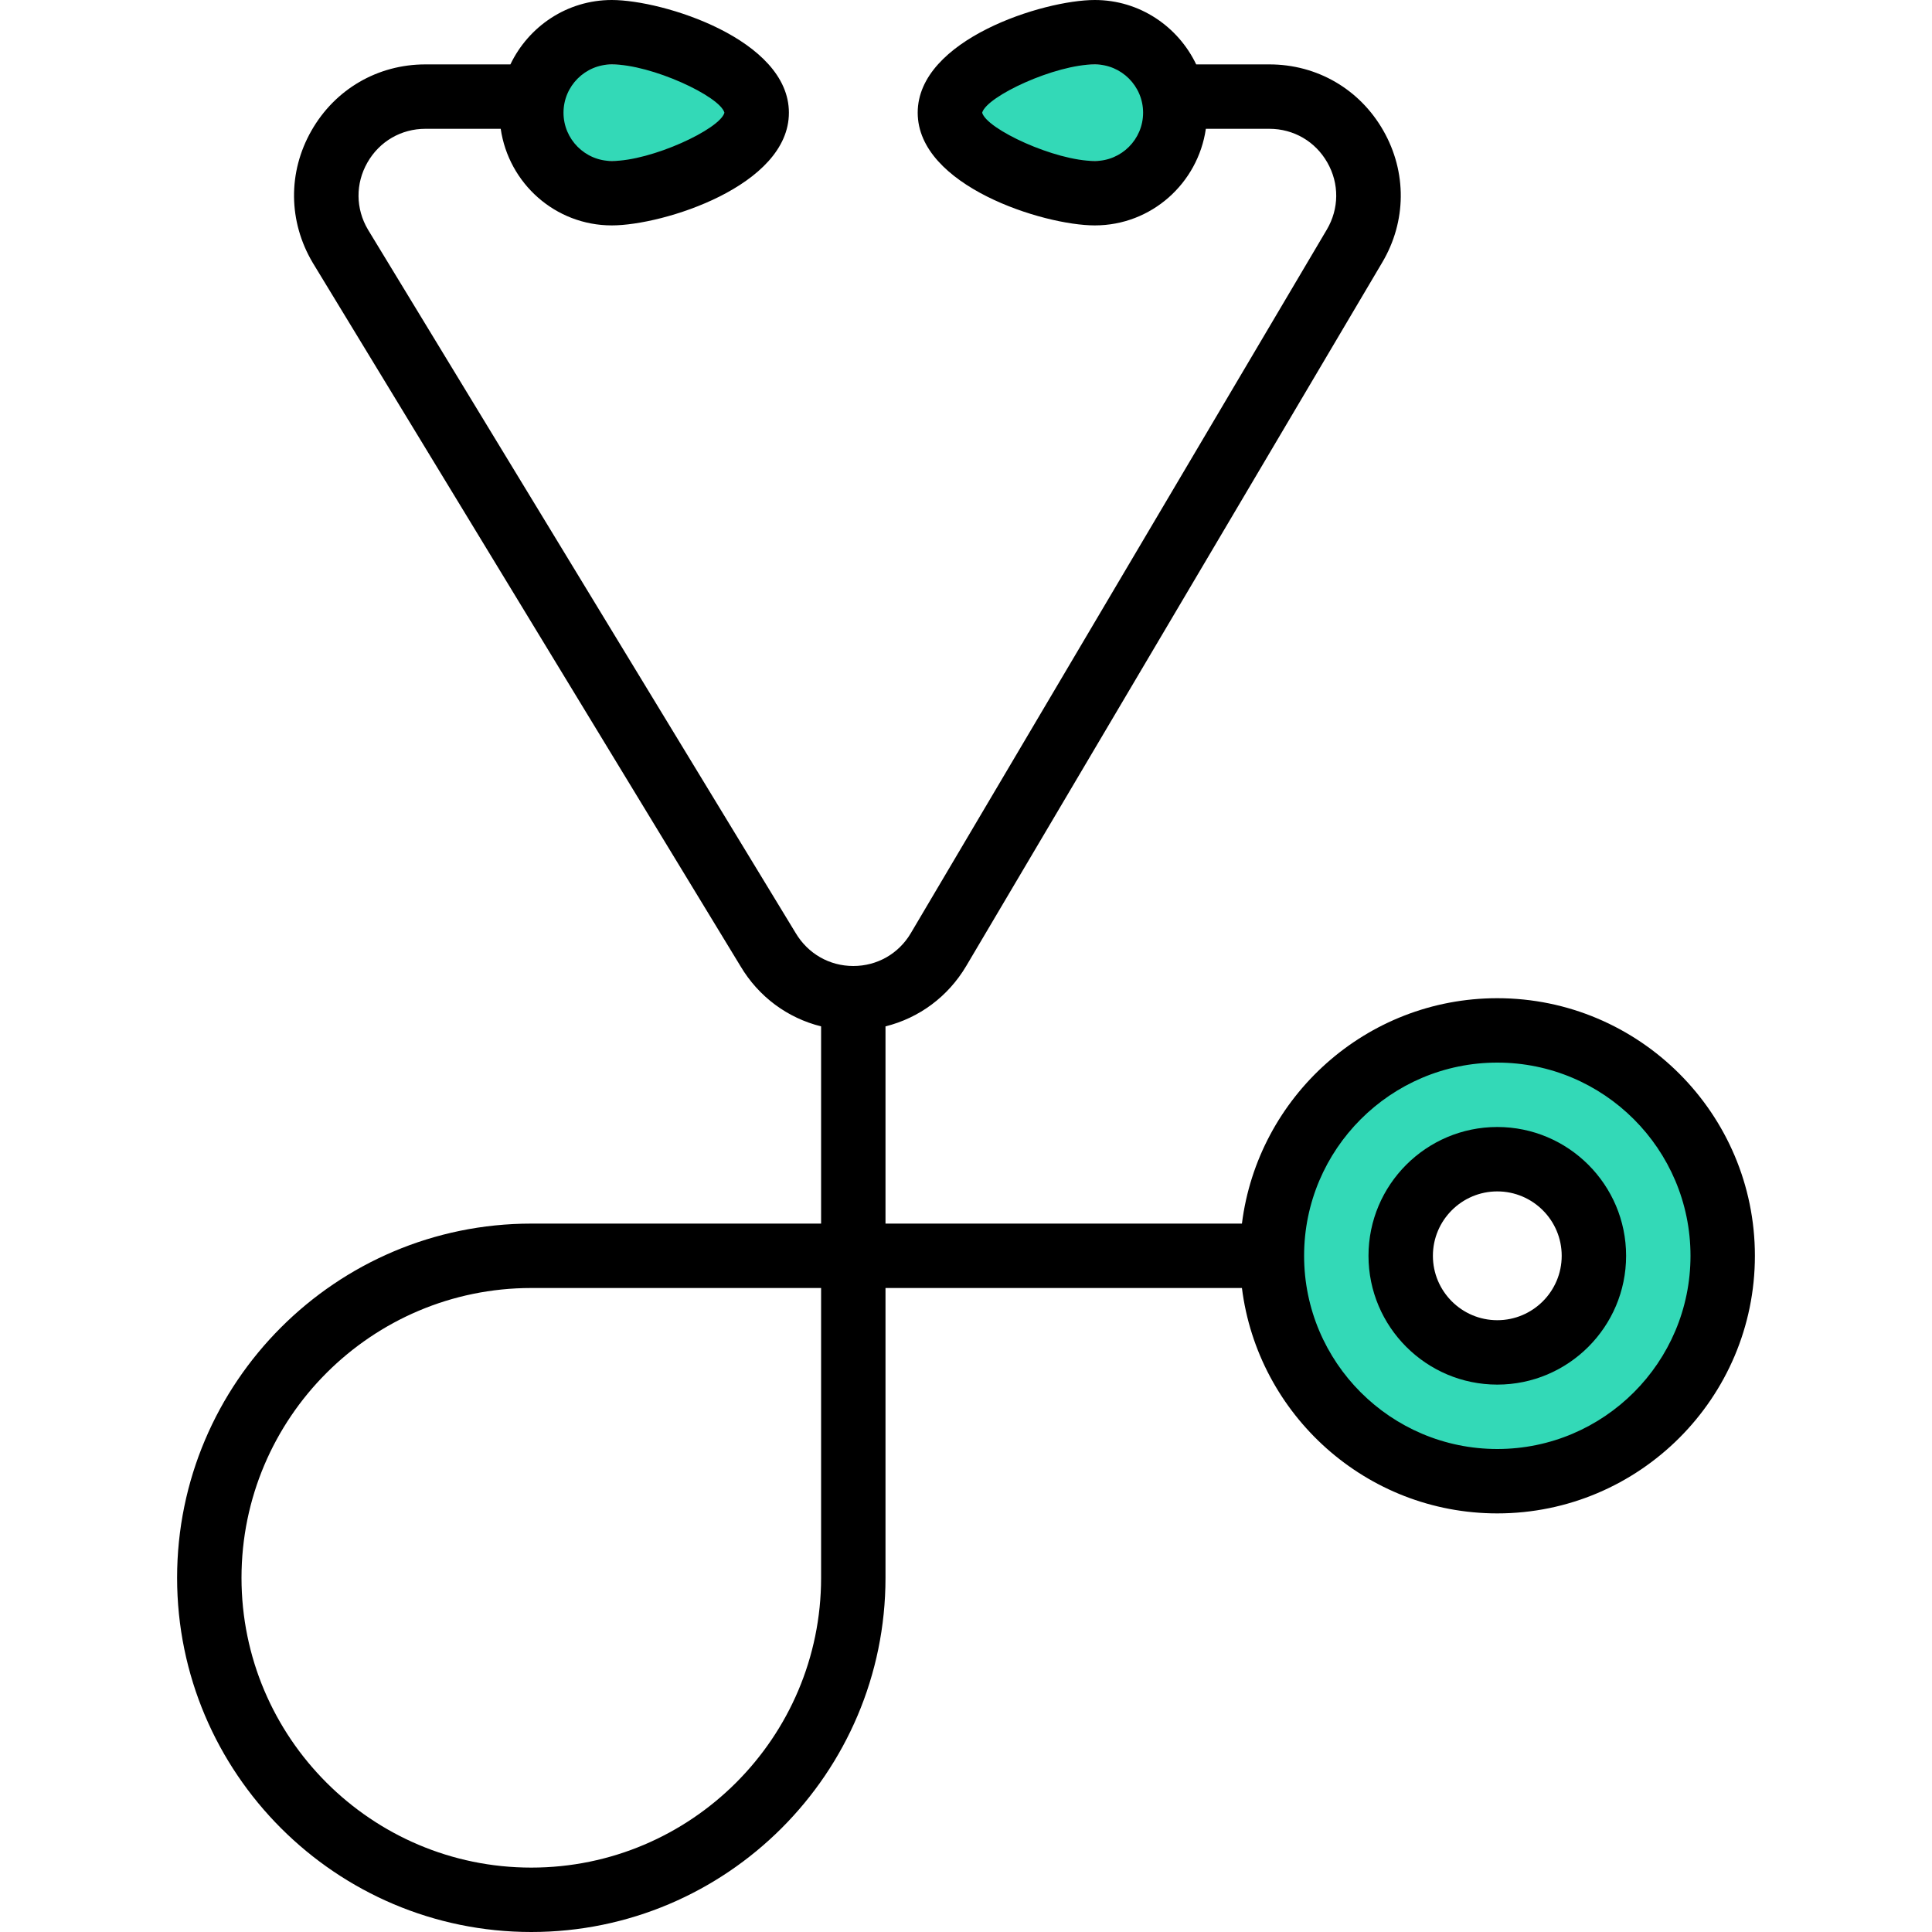 <?xml version="1.0" encoding="UTF-8" standalone="no"?>
<!DOCTYPE svg PUBLIC "-//W3C//DTD SVG 1.1//EN" "http://www.w3.org/Graphics/SVG/1.1/DTD/svg11.dtd">
<svg width="100%" height="100%" viewBox="0 0 60 60" version="1.1" xmlns="http://www.w3.org/2000/svg" xmlns:xlink="http://www.w3.org/1999/xlink" xml:space="preserve" xmlns:serif="http://www.serif.com/" style="fill-rule:evenodd;clip-rule:evenodd;stroke-linejoin:round;stroke-miterlimit:1.414;">
    <g>
        <g transform="matrix(1,0,0,0.75,0,1.25)">
            <rect x="17" y="1" width="6" height="4" style="fill:rgb(51,217,183);"/>
        </g>
        <g transform="matrix(1,0,0,0.75,13,1.25)">
            <rect x="17" y="1" width="6" height="4" style="fill:rgb(51,217,183);"/>
        </g>
        <path d="M46.5,32C50.639,32 54,35.137 54,39C54,42.863 50.639,46 46.5,46C42.361,46 39,42.863 39,39C39,35.137 42.361,32 46.5,32ZM46.5,36C48.156,36 49.5,37.344 49.5,39C49.5,40.656 48.156,42 46.5,42C44.844,42 43.5,40.656 43.5,39C43.5,37.344 44.844,36 46.5,36Z" style="fill:rgb(51,217,183);"/>
        <path d="M46.5,31C42.428,31 39.064,34.06 38.569,38L27.5,38L27.5,31.875C28.54,31.616 29.439,30.957 30.006,30.002L42.926,8.151C43.682,6.876 43.695,5.345 42.961,4.057C42.227,2.769 40.904,2 39.421,2L37.149,2C36.585,0.822 35.391,0 34,0C32.404,0 28.5,1.227 28.5,3.5C28.5,5.773 32.404,7 34,7C35.758,7 37.204,5.692 37.449,4L39.42,4C40.175,4 40.849,4.392 41.222,5.048C41.596,5.703 41.589,6.483 41.204,7.133L28.284,28.984C27.907,29.62 27.24,30 26.5,30C25.76,30 25.093,29.62 24.709,28.974L11.428,7.132C11.043,6.483 11.036,5.703 11.41,5.048C11.784,4.392 12.458,4 13.212,4L15.55,4C15.796,5.692 17.242,7 19,7C20.596,7 24.5,5.773 24.5,3.5C24.5,1.227 20.596,0 19,0C17.609,0 16.415,0.822 15.851,2L13.212,2C11.729,2 10.406,2.77 9.672,4.058C8.938,5.346 8.951,6.876 9.713,8.161L22.995,30.003C23.561,30.958 24.46,31.616 25.5,31.875L25.5,38L16.5,38C10.435,38 5.5,42.935 5.5,49C5.5,55.065 10.435,60 16.5,60C22.565,60 27.5,55.065 27.5,49L27.5,40L38.569,40C39.064,43.94 42.428,47 46.5,47C50.911,47 54.5,43.411 54.5,39C54.5,34.589 50.911,31 46.5,31ZM34,5C32.766,5 30.642,4.011 30.502,3.5C30.642,2.989 32.766,2 34,2C34.827,2 35.5,2.673 35.5,3.5C35.5,4.327 34.827,5 34,5ZM19,2C20.234,2 22.358,2.989 22.498,3.5C22.358,4.011 20.234,5 19,5C18.173,5 17.5,4.327 17.5,3.5C17.5,2.673 18.173,2 19,2ZM25.5,49C25.5,53.963 21.462,58 16.5,58C11.538,58 7.5,53.963 7.5,49C7.5,44.037 11.538,40 16.5,40L25.5,40L25.5,49ZM46.5,45C43.191,45 40.5,42.309 40.5,39C40.5,35.691 43.191,33 46.5,33C49.809,33 52.5,35.691 52.5,39C52.5,42.309 49.809,45 46.5,45Z" style="fill-rule:nonzero;"/>
        <path d="M46.5,35C44.294,35 42.5,36.794 42.5,39C42.5,41.206 44.294,43 46.5,43C48.706,43 50.5,41.206 50.5,39C50.5,36.794 48.706,35 46.5,35ZM46.5,41C45.397,41 44.5,40.103 44.5,39C44.5,37.897 45.397,37 46.5,37C47.603,37 48.5,37.897 48.5,39C48.5,40.103 47.603,41 46.5,41Z" style="fill-rule:nonzero;"/>
    </g>
</svg>
